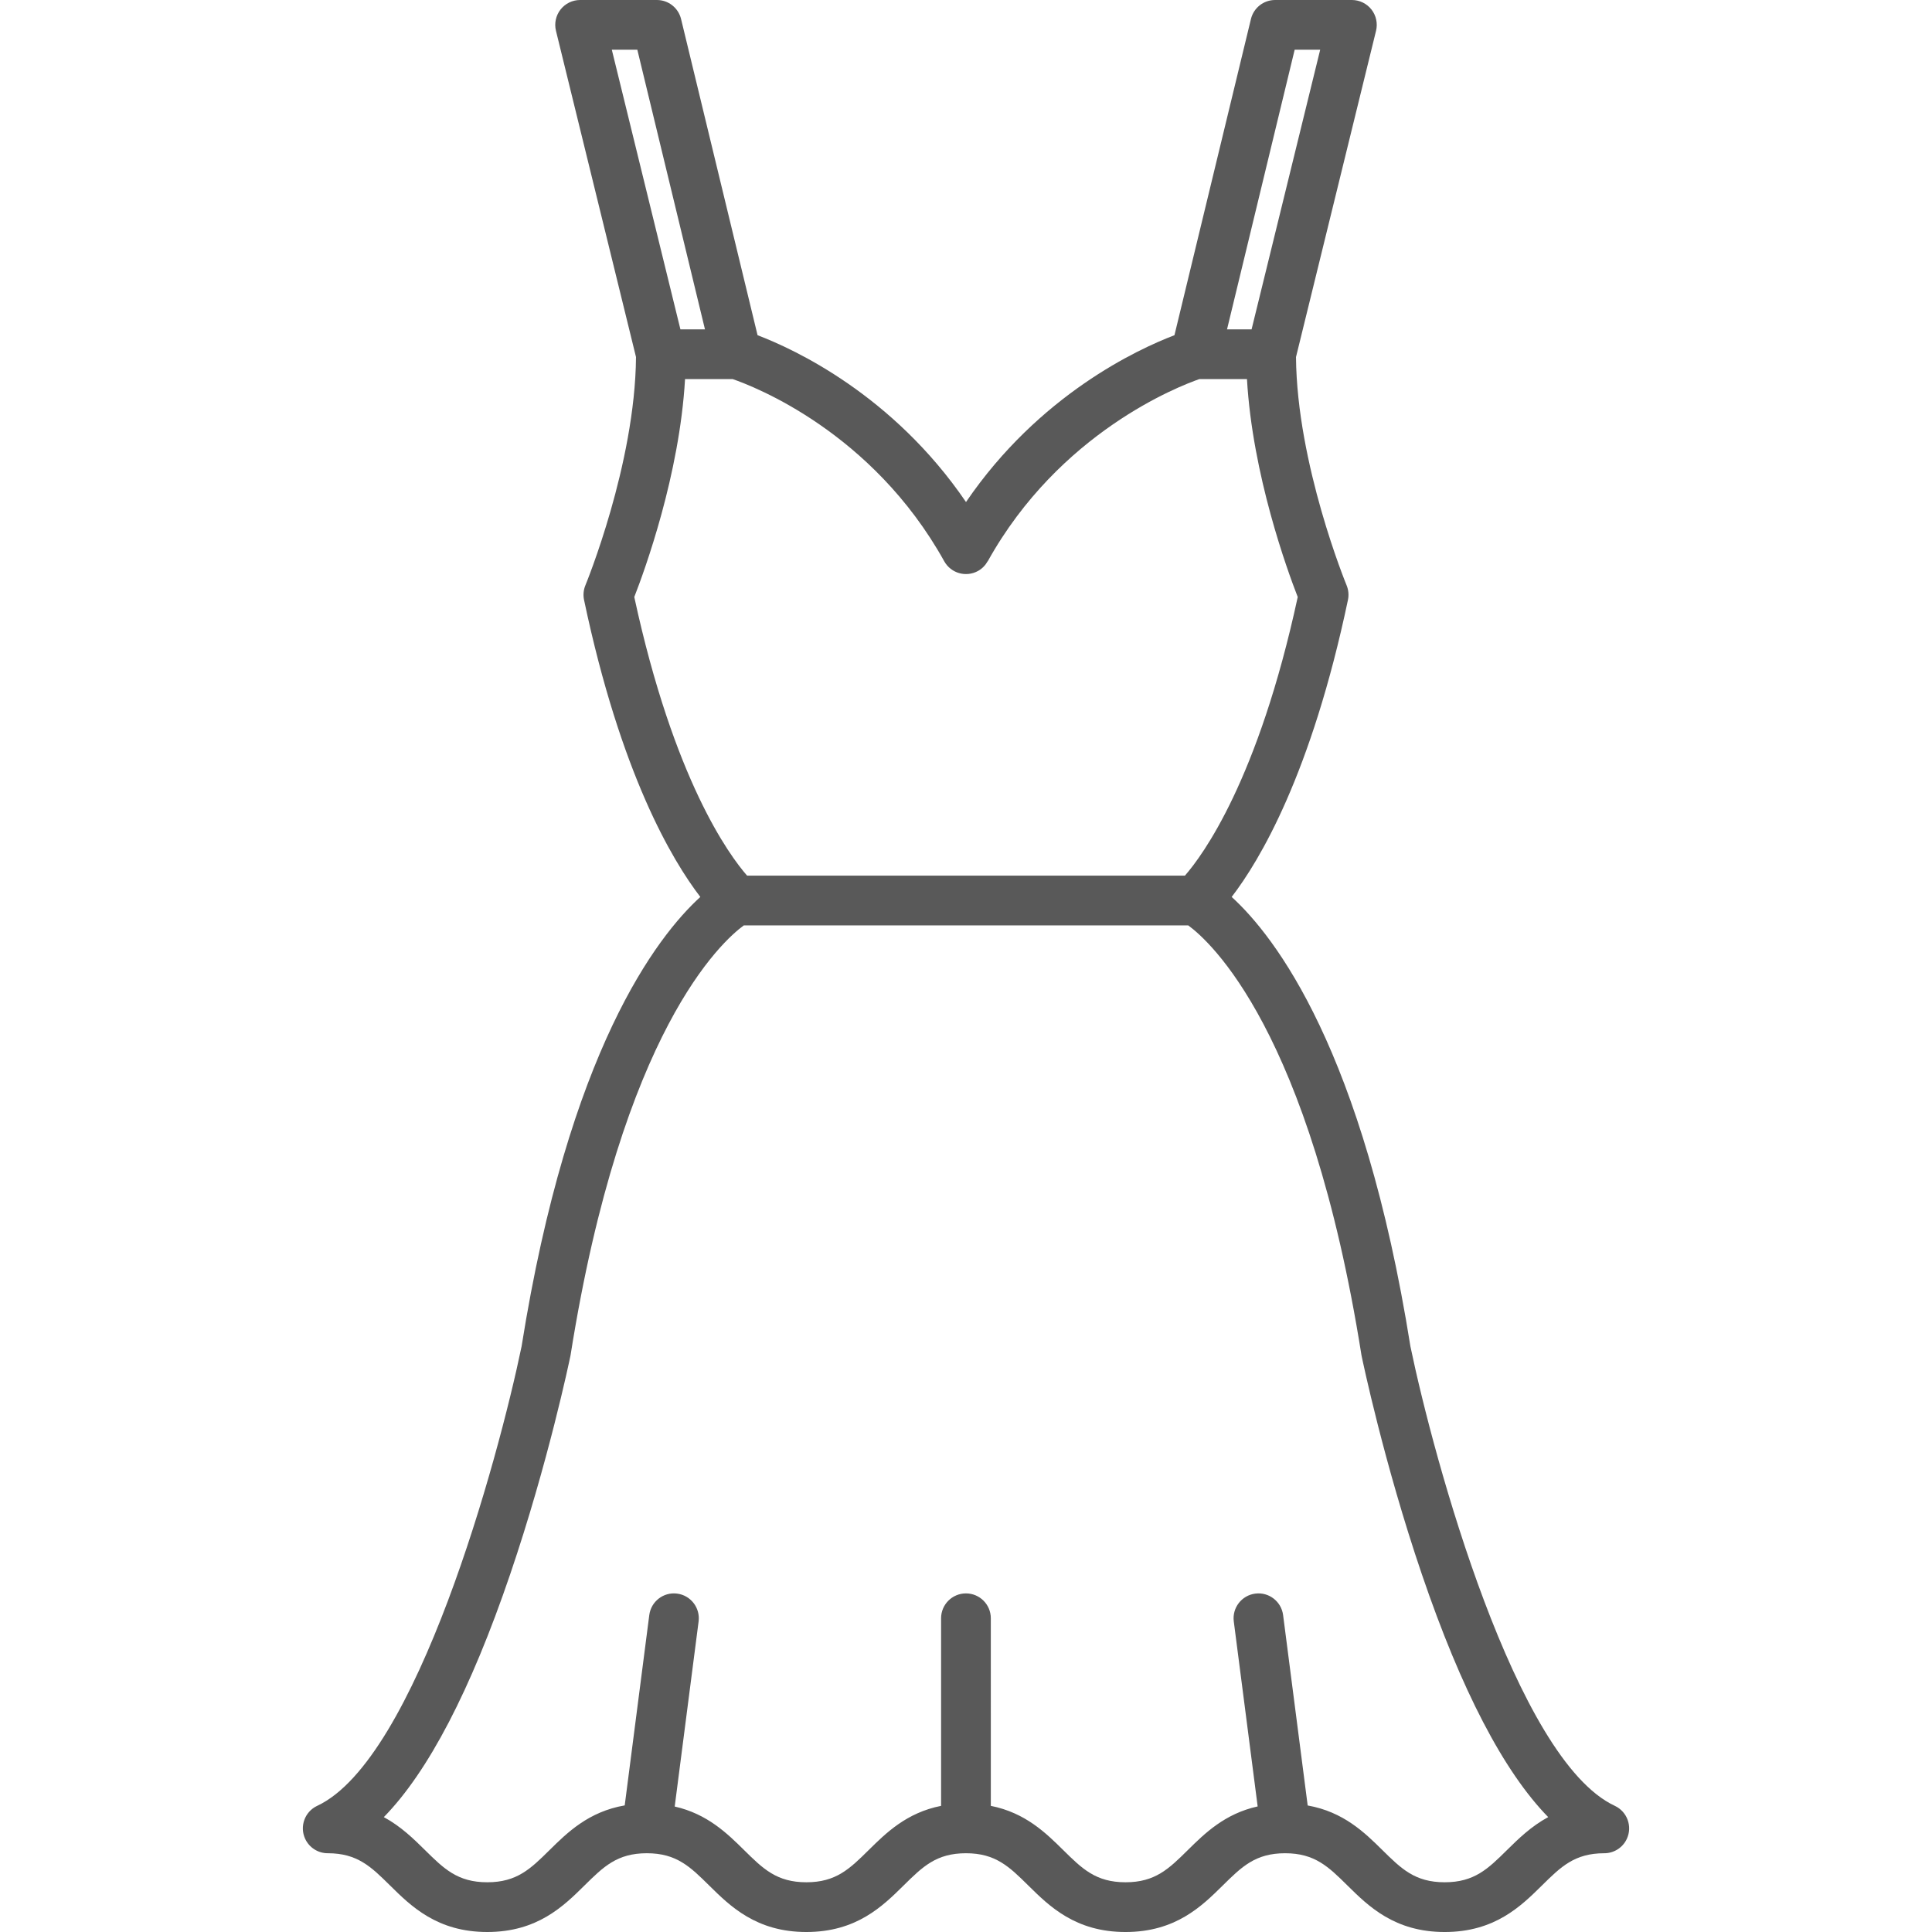 <?xml version="1.0" encoding="iso-8859-1"?>
<!-- Generator: Adobe Illustrator 18.0.0, SVG Export Plug-In . SVG Version: 6.00 Build 0)  -->
<!DOCTYPE svg PUBLIC "-//W3C//DTD SVG 1.1//EN" "http://www.w3.org/Graphics/SVG/1.1/DTD/svg11.dtd">
<svg xmlns="http://www.w3.org/2000/svg" xmlns:xlink="http://www.w3.org/1999/xlink" version="1.1" id="Capa_1" x="0px" y="0px" viewBox="0 0 388.473 388.473" style="enable-background:new 0 0 388.473 388.473;" xml:space="preserve" width="512px" height="512px">
<path d="M324.691,363.104c-19.939-9.31-36.399-69.73-41.096-92.384c-9.478-59.541-27.233-82.435-35.939-90.369  c5.652-7.353,16.011-24.711,23.381-59.723c0.208-0.988,0.111-2.018-0.276-2.95c-0.101-0.243-9.997-24.325-10.171-45.884  l16.095-65.604c0.365-1.491,0.025-3.068-0.922-4.277C274.814,0.706,273.364,0,271.828,0h-15.439c-2.309,0-4.317,1.58-4.859,3.824  l-15.38,63.578c-7.296,2.778-27.187,11.936-41.913,33.544c-14.726-21.607-34.615-30.765-41.912-33.544L136.944,3.824  C136.401,1.58,134.393,0,132.084,0h-15.438c-1.536,0-2.986,0.706-3.934,1.914c-0.948,1.209-1.288,2.786-0.922,4.277l16.094,65.602  c-0.173,21.559-10.071,45.643-10.172,45.886c-0.387,0.933-0.484,1.962-0.276,2.95c7.367,34.998,17.725,52.361,23.381,59.722  c-8.707,7.938-26.461,30.837-35.939,90.37c-4.692,22.65-21.144,83.067-41.096,92.384c-2.502,1.168-3.583,4.143-2.415,6.646  c0.849,1.818,2.651,2.886,4.534,2.886c0.003,0,0.007-0.001,0.011-0.001c5.957,0.005,8.707,2.72,12.512,6.477  c4.224,4.171,9.481,9.361,19.554,9.361c10.072,0,15.328-5.19,19.552-9.36c3.809-3.761,6.56-6.478,12.528-6.478  c5.968,0,8.72,2.717,12.528,6.477c4.225,4.171,9.482,9.361,19.556,9.361c10.073,0,15.331-5.19,19.555-9.36  c3.809-3.761,6.561-6.478,12.53-6.478c5.969,0,8.721,2.717,12.529,6.477c4.225,4.171,9.482,9.361,19.558,9.361  c10.073,0,15.33-5.19,19.555-9.36c3.809-3.761,6.561-6.478,12.53-6.478c5.97,0,8.722,2.717,12.531,6.478  c4.225,4.17,9.483,9.36,19.558,9.36c10.074,0,15.333-5.19,19.558-9.36c3.807-3.758,6.558-6.473,12.519-6.478  c0.004,0,0.007,0.001,0.011,0.001c1.882,0,3.685-1.067,4.533-2.886C328.275,367.248,327.193,364.272,324.691,363.104z M260.323,10  h5.13L251.66,66.222h-4.938L260.323,10z M123.02,10h5.129l13.601,56.222h-4.937L123.02,10z M127.536,120.043  c2.116-5.424,9.105-24.599,10.208-43.821h9.568c4.165,1.429,28.065,10.581,42.55,36.637c1.342,2.412,4.386,3.281,6.8,1.94  c0.848-0.472,1.492-1.16,1.931-1.95l0.018,0.01c14.413-25.926,38.413-35.196,42.56-36.637h9.56  c1.104,19.223,8.092,38.397,10.208,43.821c-7.961,36.825-19.112,51.941-22.688,56.028h-88.027  C146.64,171.976,135.491,156.85,127.536,120.043z M303.018,371.995c-3.809,3.761-6.561,6.478-12.532,6.478  s-8.723-2.717-12.532-6.478c-3.537-3.491-7.81-7.686-15.015-8.963l-4.941-38.282c-0.354-2.739-2.859-4.676-5.599-4.319  c-2.739,0.354-4.673,2.86-4.319,5.599l4.801,37.192c-6.622,1.468-10.664,5.442-14.039,8.774c-3.809,3.76-6.561,6.477-12.529,6.477  c-5.971,0-8.723-2.717-12.532-6.478c-3.462-3.417-7.623-7.516-14.555-8.885V325.39c0-2.762-2.238-5-5-5c-2.761,0-5,2.238-5,5v37.721  c-6.933,1.369-11.094,5.468-14.556,8.886c-3.809,3.76-6.561,6.477-12.529,6.477c-5.969,0-8.721-2.717-12.53-6.478  c-3.358-3.315-7.379-7.267-13.945-8.751l4.804-37.215c0.354-2.738-1.58-5.245-4.319-5.599c-2.74-0.358-5.245,1.58-5.599,4.319  l-4.939,38.267c-7.262,1.256-11.557,5.472-15.109,8.979c-3.808,3.76-6.559,6.477-12.526,6.477c-5.968,0-8.72-2.717-12.528-6.478  c-2.264-2.235-4.834-4.758-8.274-6.622c8.948-9.158,17.459-25.496,25.395-48.797c7.658-22.486,11.946-43.079,12.125-43.944  c0.016-0.075,0.029-0.151,0.041-0.228c10.372-65.272,30.491-83.171,34.824-86.333h89.356c4.335,3.164,24.453,21.067,34.822,86.333  c0.013,0.076,0.026,0.152,0.042,0.228c0.179,0.865,4.467,21.458,12.125,43.943c7.936,23.301,16.445,39.638,25.393,48.796  C307.854,367.236,305.283,369.76,303.018,371.995z" fill="#595959"/>
<g>
</g>
<g>
</g>
<g>
</g>
<g>
</g>
<g>
</g>
<g>
</g>
<g>
</g>
<g>
</g>
<g>
</g>
<g>
</g>
<g>
</g>
<g>
</g>
<g>
</g>
<g>
</g>
<g>
</g>
</svg>
